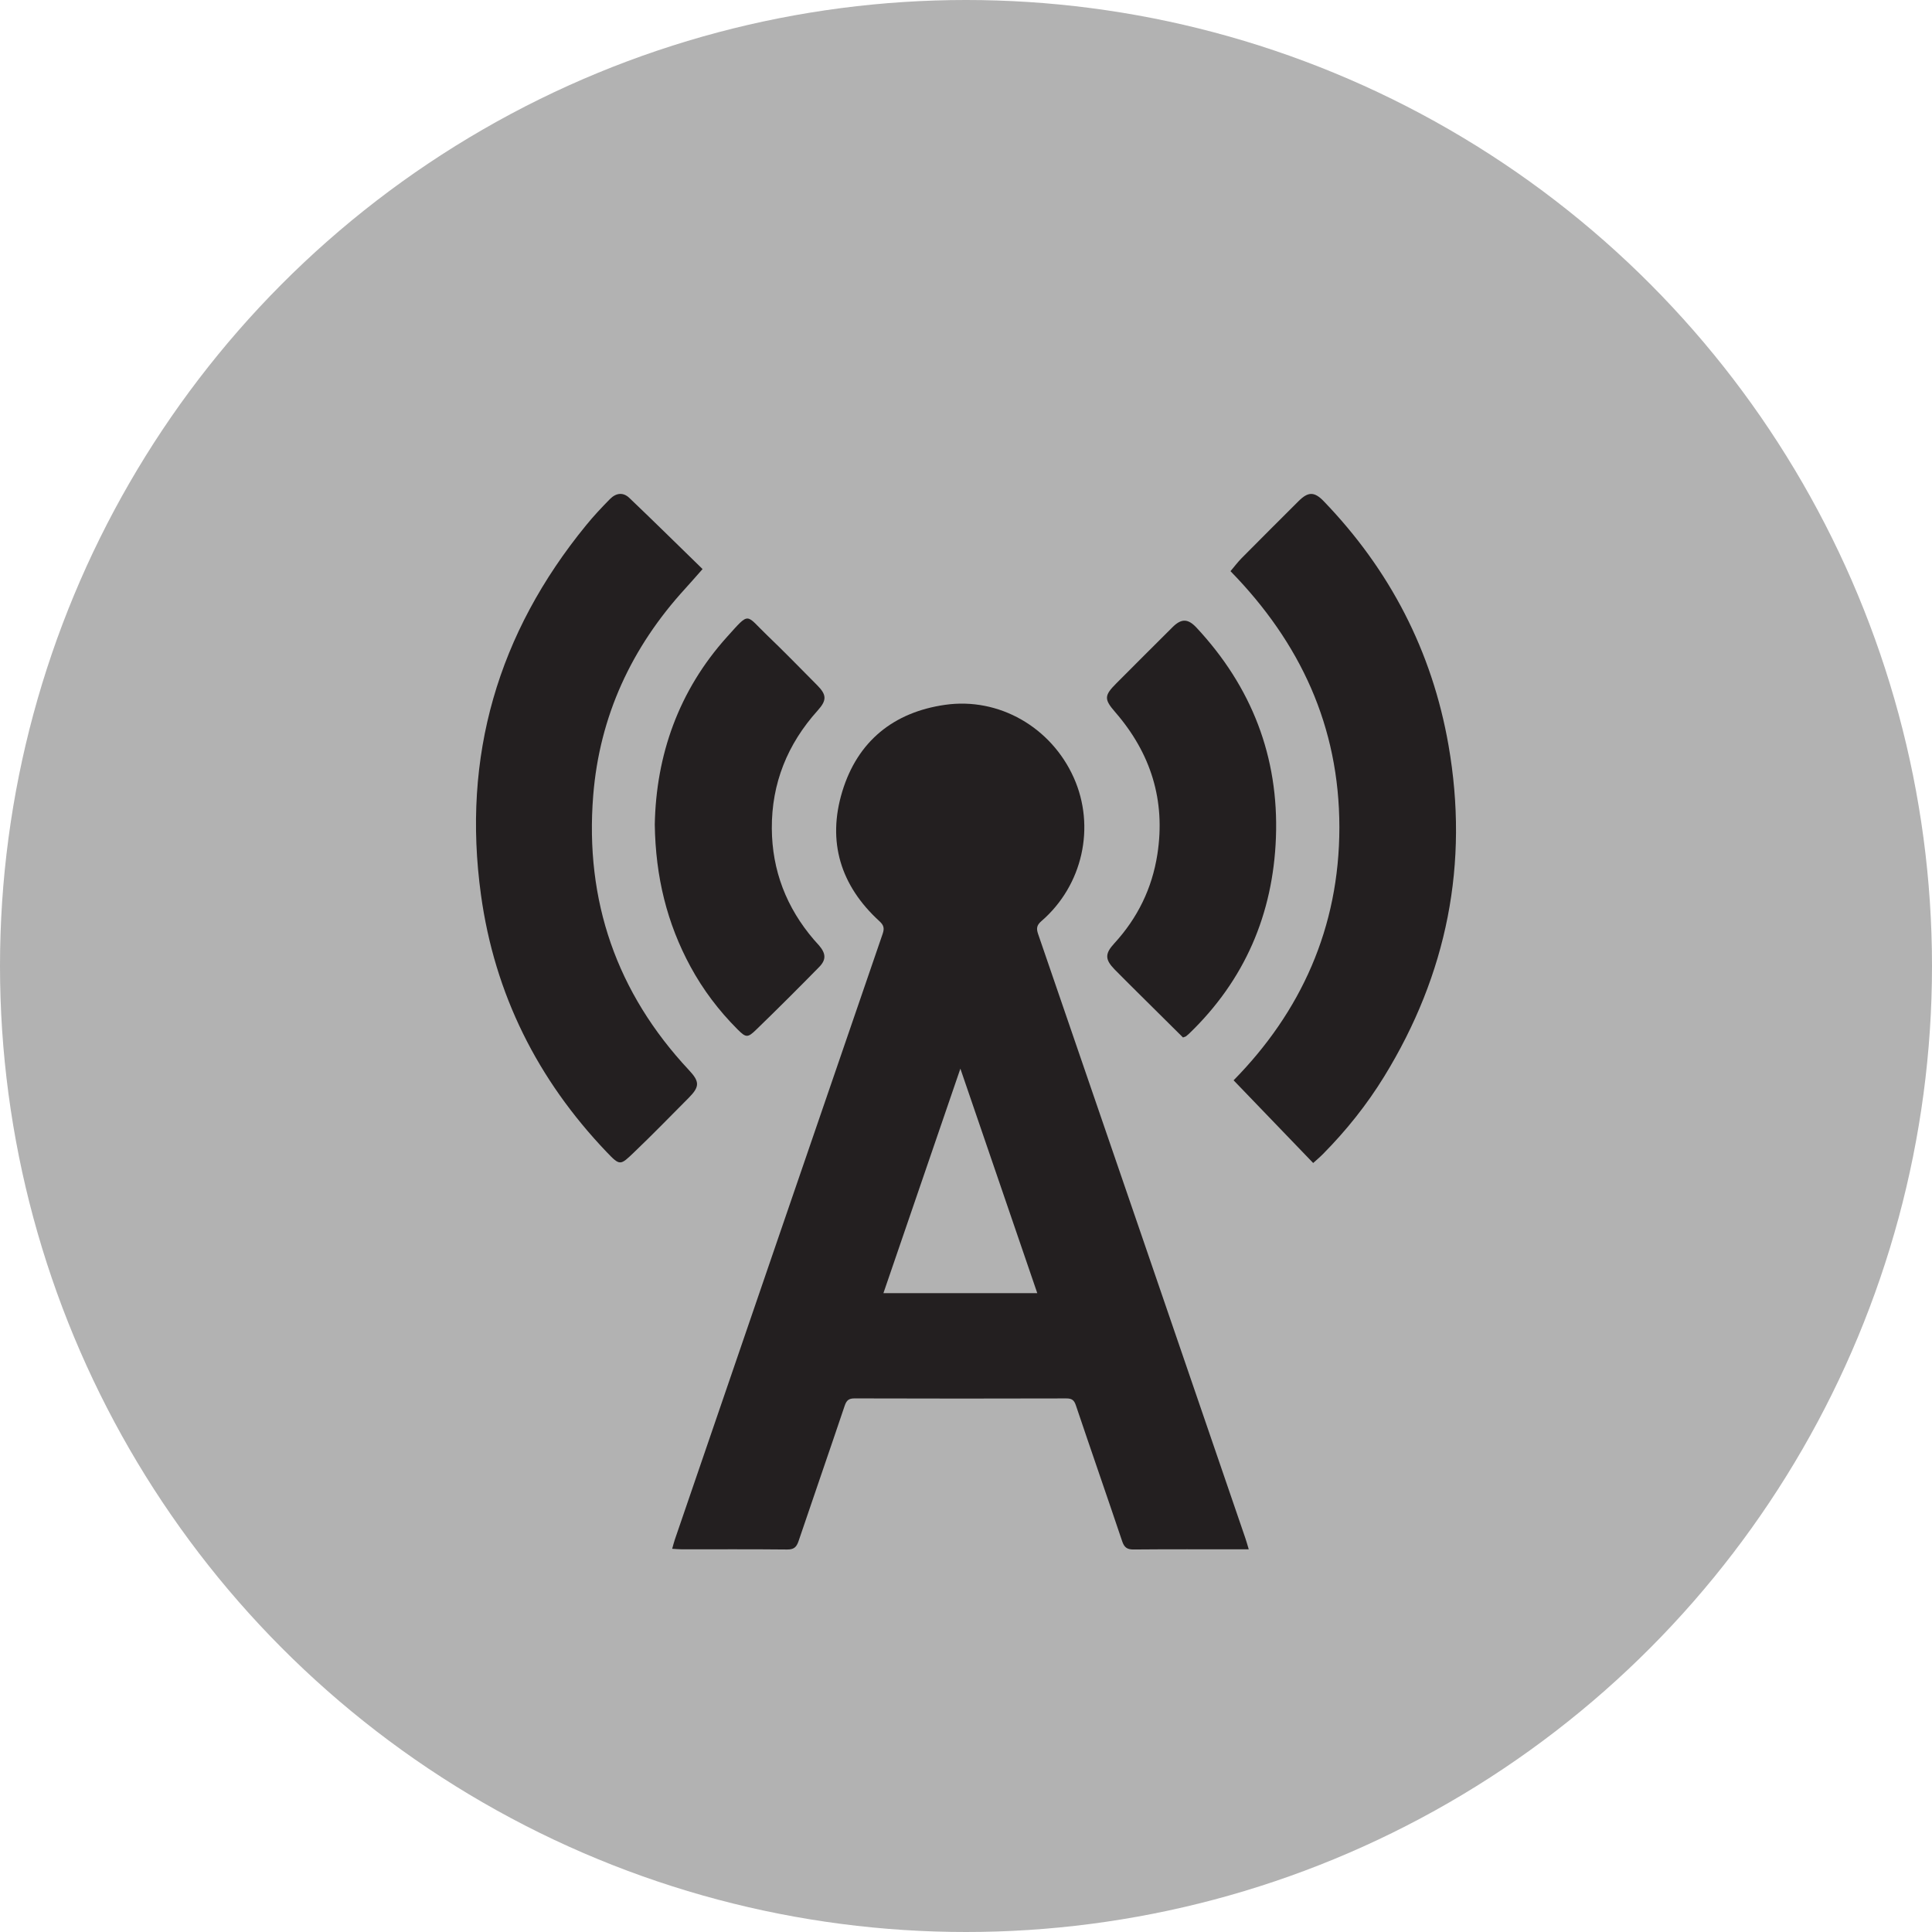 <?xml version="1.0" encoding="utf-8"?>
<!-- Generator: Adobe Illustrator 16.0.0, SVG Export Plug-In . SVG Version: 6.00 Build 0)  -->
<!DOCTYPE svg PUBLIC "-//W3C//DTD SVG 1.1//EN" "http://www.w3.org/Graphics/SVG/1.1/DTD/svg11.dtd">
<svg version="1.1" id="Ebene_1" xmlns="http://www.w3.org/2000/svg" xmlns:xlink="http://www.w3.org/1999/xlink" x="0px" y="0px"
	 width="100px" height="100px" viewBox="0 0 100 100" enable-background="new 0 0 100 100" xml:space="preserve">
<circle fill="#B2B2B2" cx="108.855" cy="1784.053" r="50"/>
<polygon fill="#231F20" points="138.195,1773.602 119.305,1773.602 119.305,1754.711 98.404,1754.711 98.404,1773.602 
	79.516,1773.602 79.516,1794.502 98.404,1794.502 98.404,1813.393 119.305,1813.393 119.305,1794.502 138.195,1794.502 "/>
<circle fill="#B2B2B2" cx="50" cy="50" r="50"/>
<g>
	<path fill-rule="evenodd" clip-rule="evenodd" fill="#231F20" d="M53.732,48.343c-0.101-0.293-0.069-0.459,0.173-0.668
		c2.137-1.847,2.812-4.884,1.67-7.429c-1.165-2.597-3.862-4.165-6.659-3.764c-2.674,0.383-4.529,1.893-5.318,4.479
		c-0.792,2.598-0.096,4.876,1.918,6.717c0.233,0.213,0.269,0.371,0.168,0.663c-3.592,10.448-7.173,20.898-10.755,31.349
		c-0.048,0.139-0.082,0.282-0.137,0.475c0.201,0.012,0.348,0.027,0.495,0.027c1.818,0.002,3.638-0.009,5.456,0.01
		c0.344,0.004,0.483-0.119,0.588-0.428c0.79-2.337,1.601-4.668,2.388-7.007c0.095-0.281,0.208-0.387,0.516-0.386
		c3.651,0.012,7.303,0.011,10.954,0.001c0.283-0.001,0.405,0.081,0.497,0.354c0.792,2.352,1.609,4.694,2.4,7.045
		c0.107,0.317,0.257,0.423,0.592,0.42c1.832-0.017,3.665-0.008,5.498-0.008c0.132,0,0.265,0,0.459,0
		c-0.073-0.243-0.118-0.413-0.176-0.579C60.887,69.189,57.314,58.765,53.732,48.343z M45.726,66.932
		c1.323-3.86,2.633-7.682,3.983-11.619c1.349,3.938,2.657,7.759,3.98,11.619C51.009,66.932,48.395,66.932,45.726,66.932z"/>
	<path fill-rule="evenodd" clip-rule="evenodd" fill="#231F20" d="M35.659,55.388c-3.747-4.006-5.389-8.77-4.955-14.21
		c0.328-4.104,1.981-7.67,4.761-10.71c0.271-0.295,0.532-0.599,0.9-1.013c-1.284-1.251-2.528-2.479-3.792-3.684
		c-0.314-0.3-0.68-0.266-1.003,0.061c-0.429,0.434-0.847,0.881-1.232,1.354c-4.572,5.591-6.431,11.964-5.443,19.132
		c0.708,5.141,2.928,9.563,6.499,13.305c0.699,0.734,0.71,0.704,1.425,0.02c0.963-0.92,1.892-1.877,2.831-2.821
		C36.222,56.245,36.218,55.984,35.659,55.388z"/>
	<path fill-rule="evenodd" clip-rule="evenodd" fill="#231F20" d="M74.973,38.566c-0.851-4.862-3.032-9.068-6.458-12.624
		c-0.485-0.503-0.806-0.497-1.3-0.005c-0.982,0.98-1.966,1.96-2.942,2.946c-0.202,0.204-0.376,0.437-0.583,0.681
		c3.615,3.699,5.632,8.04,5.636,13.25c0.002,5.223-2.01,9.579-5.475,13.103c1.393,1.447,2.745,2.853,4.119,4.28
		c0.164-0.149,0.345-0.3,0.509-0.466c1.205-1.219,2.27-2.552,3.166-4.011C74.9,50.422,76.045,44.697,74.973,38.566z"/>
	<path fill-rule="evenodd" clip-rule="evenodd" fill="#231F20" d="M35.737,50.028c0.652,1.204,1.472,2.286,2.439,3.253
		c0.428,0.427,0.518,0.447,0.949,0.03c1.107-1.071,2.197-2.161,3.277-3.261c0.369-0.376,0.345-0.696,0-1.104
		c-0.089-0.106-0.188-0.205-0.277-0.31c-1.419-1.656-2.164-3.581-2.176-5.755c-0.013-2.332,0.808-4.366,2.369-6.1
		c0.48-0.533,0.479-0.81-0.021-1.314c-0.861-0.867-1.713-1.744-2.595-2.589c-1.127-1.08-0.872-1.242-2.06,0.074
		c-2.523,2.795-3.684,6.146-3.751,9.727C33.931,45.389,34.524,47.788,35.737,50.028z"/>
	<path fill-rule="evenodd" clip-rule="evenodd" fill="#231F20" d="M59.905,44.223c-0.273,1.759-1.025,3.296-2.232,4.609
		c-0.491,0.533-0.482,0.835,0.025,1.352c0.379,0.386,0.764,0.768,1.147,1.148c0.796,0.791,1.593,1.581,2.386,2.367
		c0.104-0.039,0.135-0.043,0.156-0.059c0.055-0.043,0.107-0.088,0.157-0.135c2.883-2.771,4.351-6.193,4.498-10.154
		c0.156-4.178-1.258-7.804-4.111-10.864c-0.439-0.471-0.781-0.481-1.237-0.028c-0.975,0.968-1.944,1.941-2.915,2.913
		c-0.636,0.636-0.632,0.823-0.053,1.491C59.566,38.984,60.339,41.431,59.905,44.223z"/>
</g>
</svg>
